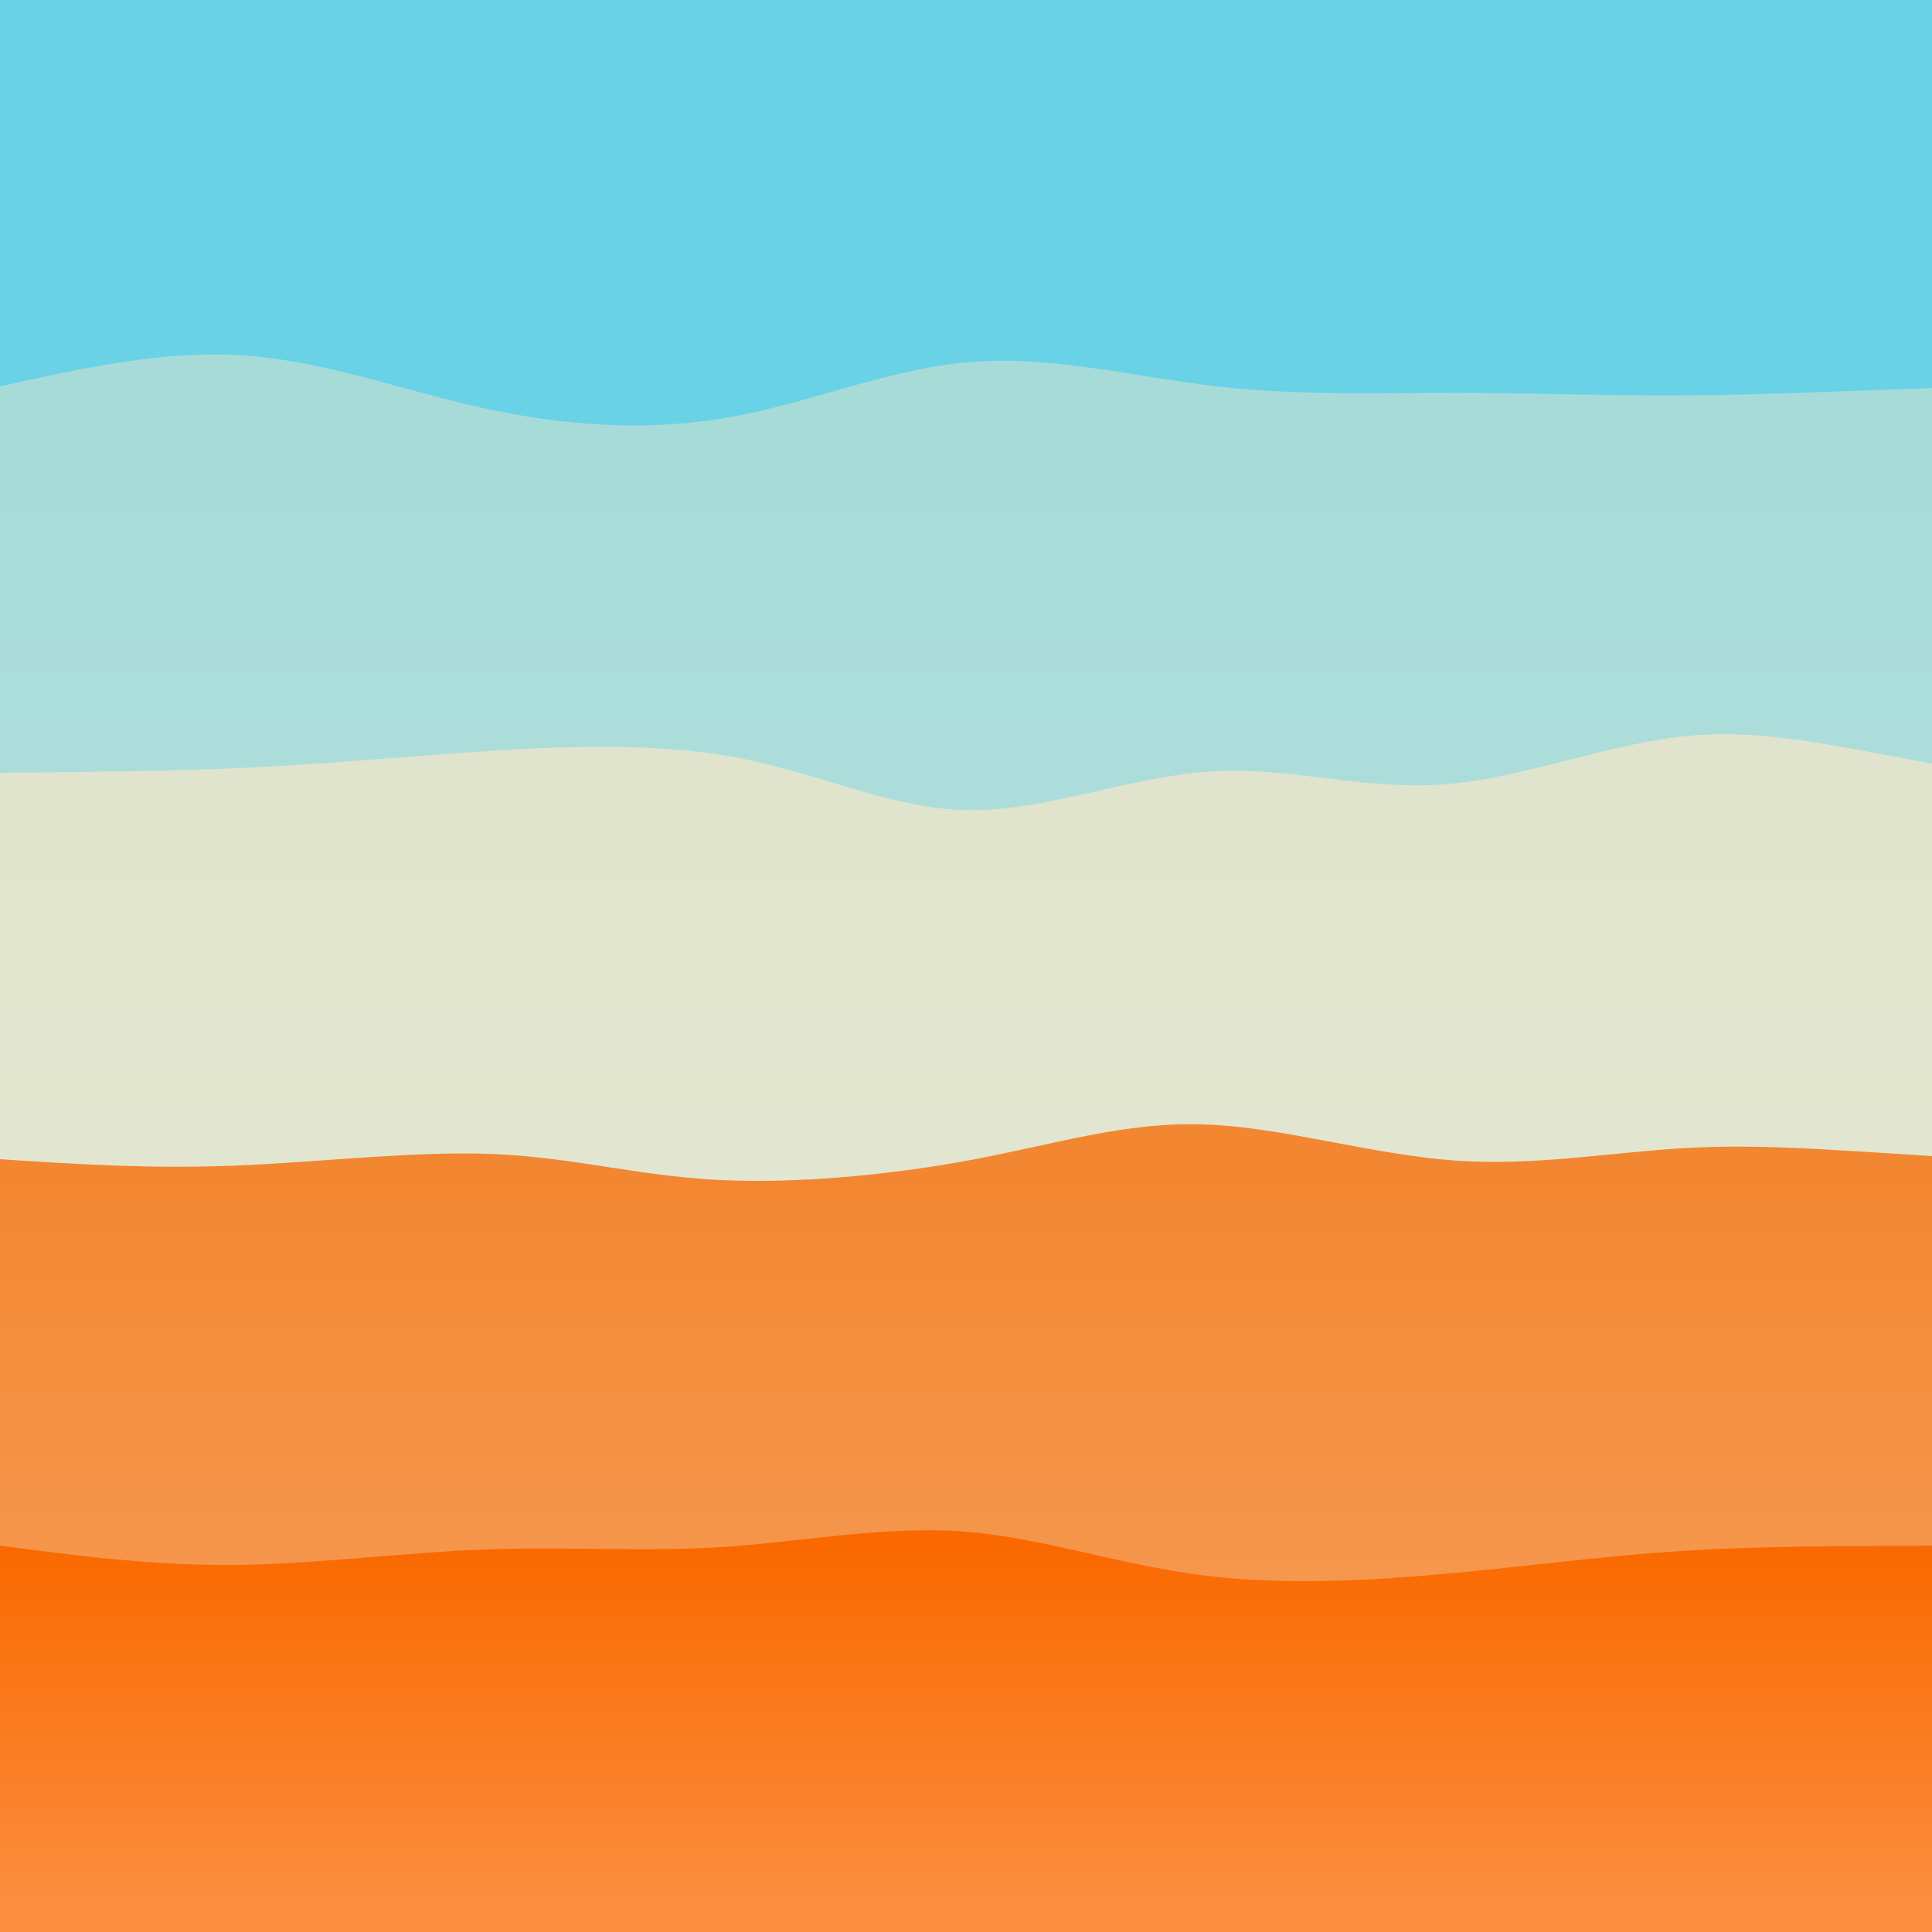 <svg width="1500" height="1500" xmlns="http://www.w3.org/2000/svg"><defs><linearGradient id="a" gradientTransform="rotate(90)"><stop offset="5%" stop-color="#a7dbd8"/><stop offset="95%" stop-color="#bde4e1"/></linearGradient><linearGradient id="b" gradientTransform="rotate(90)"><stop offset="5%" stop-color="#e0e4cc"/><stop offset="95%" stop-color="#e7ead8"/></linearGradient><linearGradient id="c" gradientTransform="rotate(90)"><stop offset="5%" stop-color="#f38630"/><stop offset="95%" stop-color="#f6a463"/></linearGradient><linearGradient id="d" gradientTransform="rotate(90)"><stop offset="5%" stop-color="#fa6900"/><stop offset="95%" stop-color="#fb8e3f"/></linearGradient></defs><path fill="#69d2e7" d="M0 0h1500v1500H0z"/><path d="M0 300c63.806-14.186 127.613-28.372 190-24s123.356 27.3 186 41c62.644 13.7 126.965 18.17 190 7 63.035-11.17 124.786-37.982 188-43 63.214-5.018 127.892 11.758 191 19 63.108 7.242 124.644 4.95 185 5 60.356.05 119.53 2.443 181 2 61.47-.443 125.235-3.721 229-7l-40 1200H0Z" fill="url(#a)"/><path d="M0 600c67.054-.622 134.107-1.243 193-4 58.893-2.757 109.625-7.65 173-12s139.393-8.16 205 4 120.804 40.286 181 41c60.196.714 125.393-25.984 187-30 61.607-4.016 119.625 14.65 182 10s129.107-32.614 193-38c63.893-5.386 124.946 11.807 226 29l-40 900H0Z" fill="url(#b)"/><path d="M0 900c58.072 3.793 116.144 7.585 182 5s139.495-11.548 201-9c61.505 2.548 110.876 16.606 173 20 62.124 3.394 137-3.875 201-16s117.124-29.106 178-27c60.876 2.106 129.505 23.298 194 28 64.495 4.702 124.856-7.085 186-10 61.144-2.915 123.072 3.043 225 9l-40 600H0Z" fill="url(#c)"/><path d="M0 1200c59.259 7.808 118.517 15.617 182 15 63.483-.617 131.19-9.659 195-12 63.81-2.341 123.725 2.017 185-2 61.275-4.017 123.91-16.41 185-12s120.632 25.626 186 34c65.368 8.374 136.56 3.909 199-2s116.126-13.26 176-17c59.874-3.74 125.937-3.87 232-4l-40 300H0Z" fill="url(#d)"/></svg>